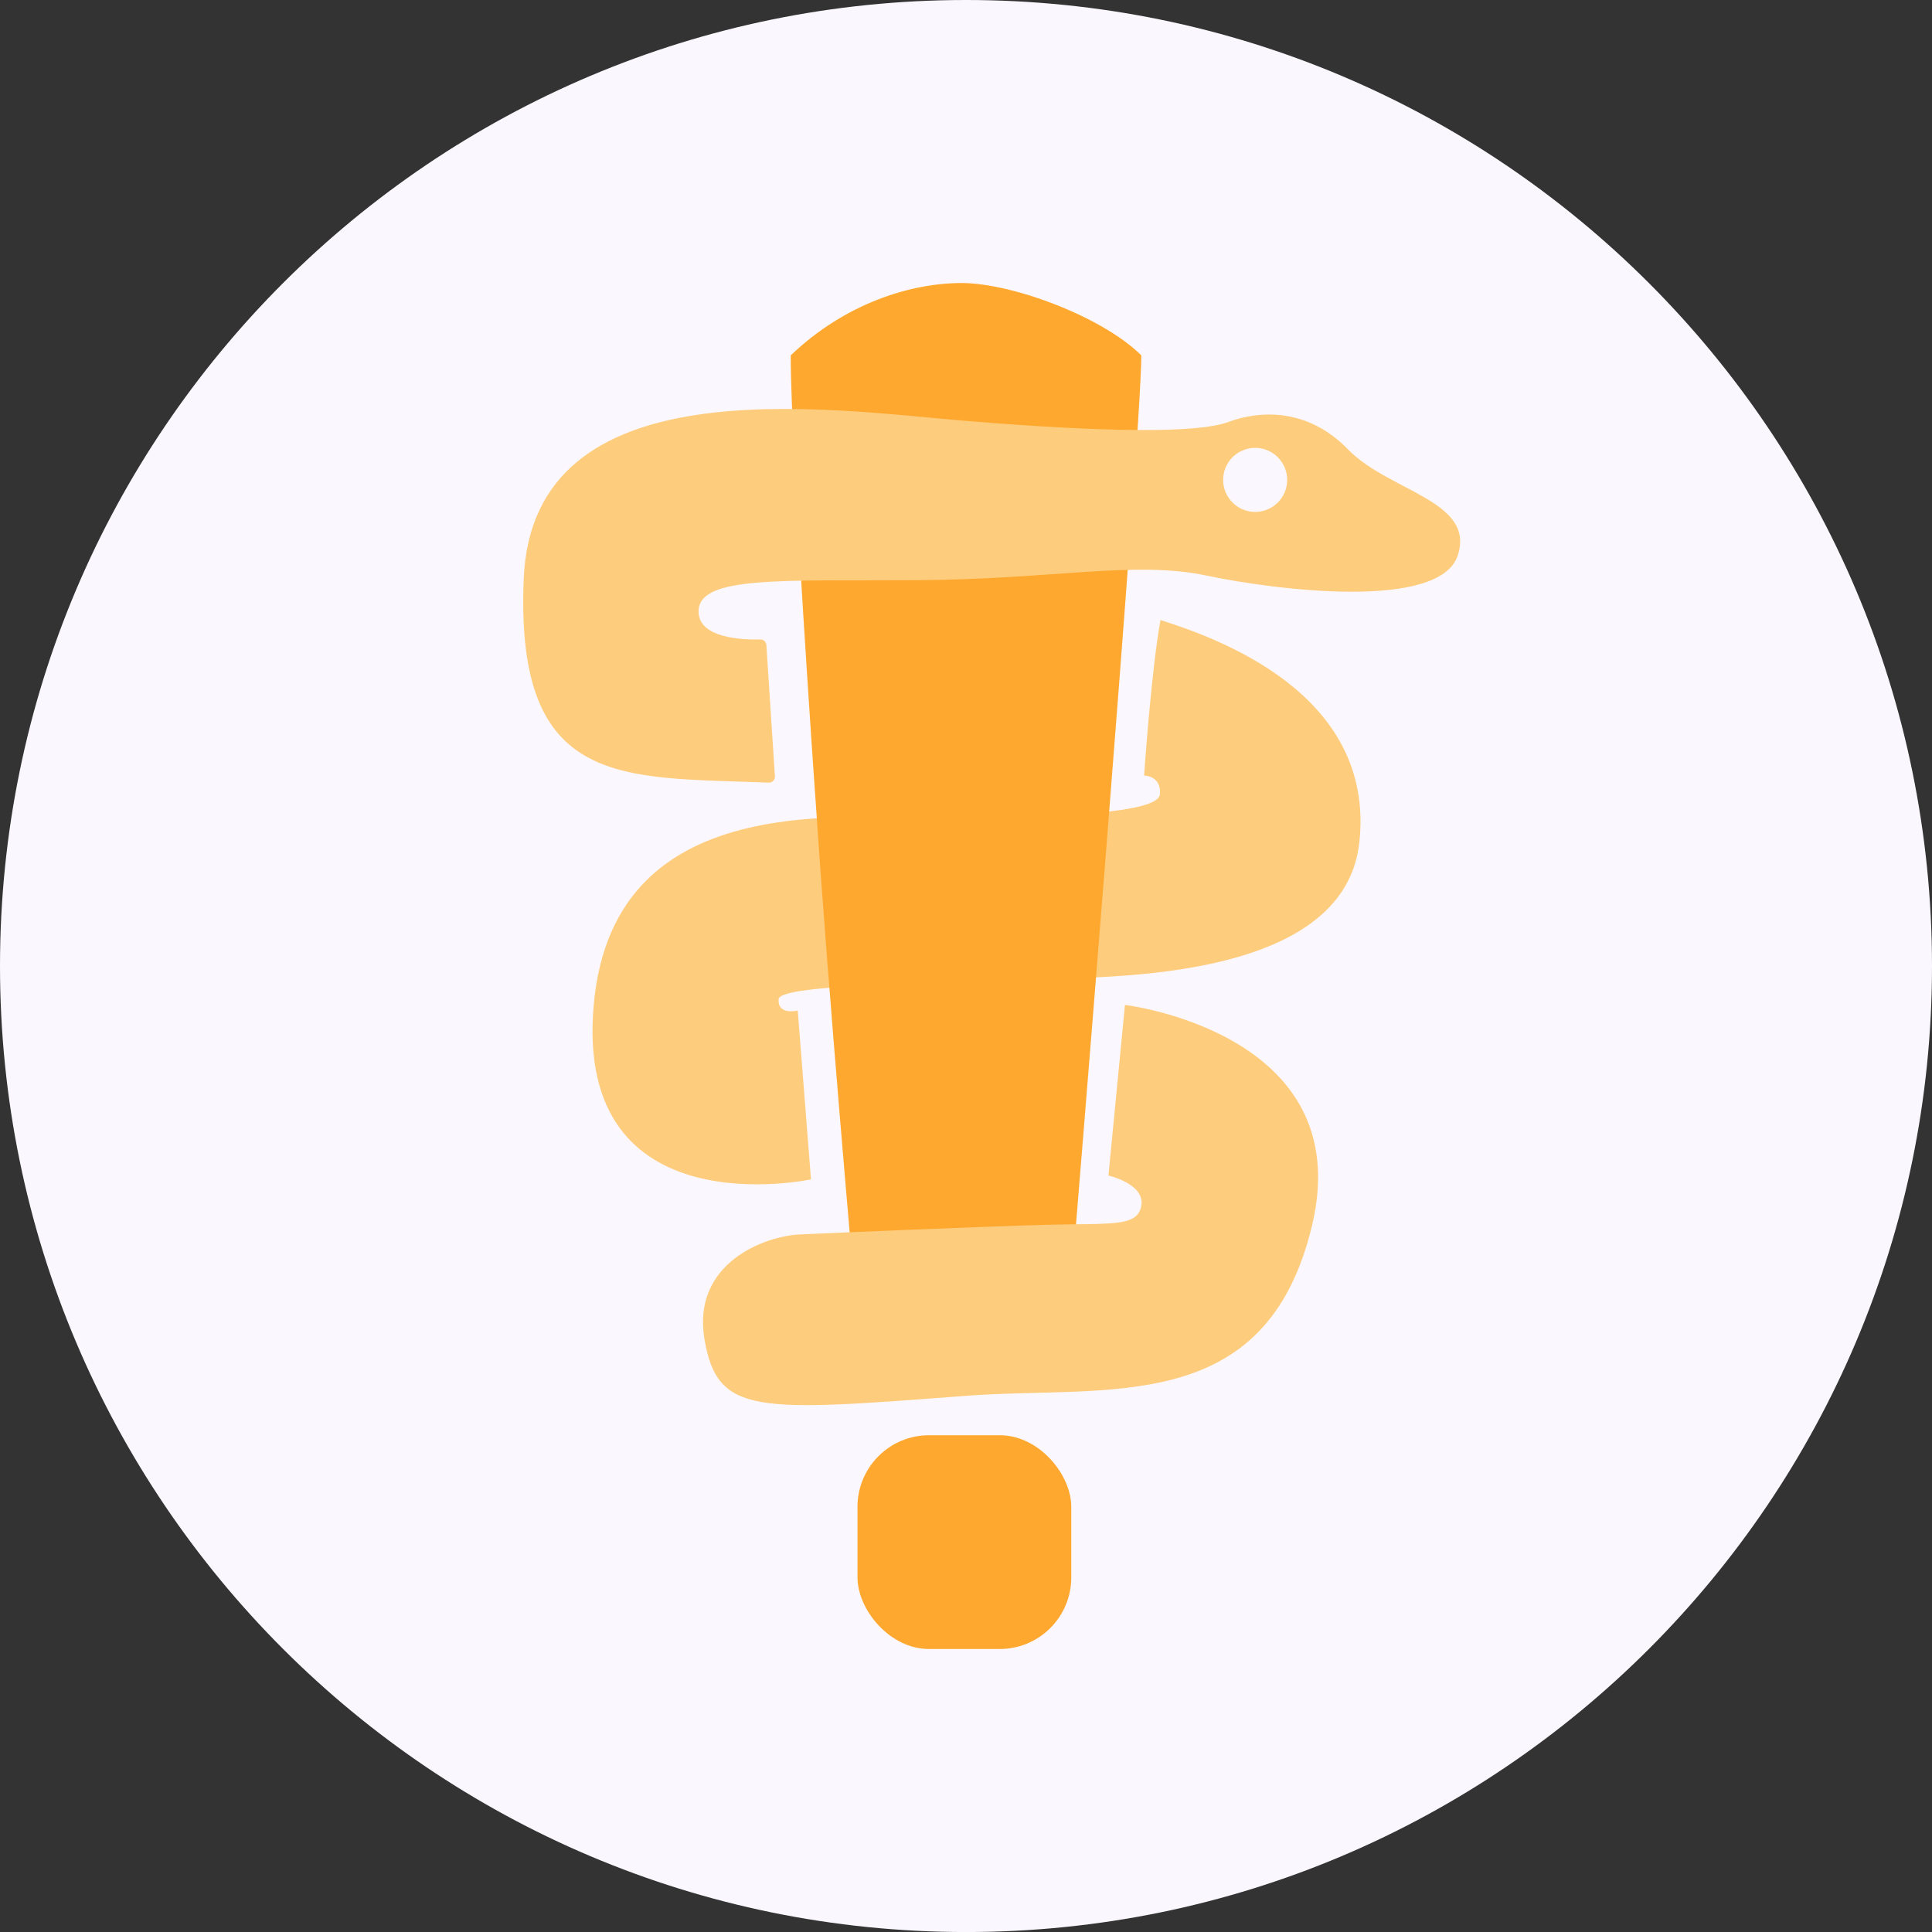 <?xml version="1.0" encoding="UTF-8"?>
<svg id="Layer_2" data-name="Layer 2" xmlns="http://www.w3.org/2000/svg" viewBox="0 0 562.95 562.95">
  <rect x="0" y="0" width="562.95" height="562.95" fill="#333333" stroke="none"/>
  <defs>
    <style>
      .cls-1 {
        fill: #ffa82f;
      }

      .cls-2 {
        fill: #faf8fe;
      }

      .cls-3 {
        fill: #fecc7d;
      }
    </style>
  </defs>
  <g id="for_export" data-name="for export">
    <g>
      <path class="cls-2" d="M281.48,0h0C436.83,0,562.95,126.13,562.95,281.48h0c0,155.35-126.13,281.48-281.48,281.48h0C126.12,562.95,0,436.83,0,281.48H0C0,126.12,126.12,0,281.48,0Z"/>
      <g>
        <path class="cls-3" d="M236.31,343.65l-3.86-49.2s-5.9,1.51-5.57-3.29,52.23-4.3,67.57-5.63,96.67,4.09,101.62-39.92-42.73-60.08-57.93-64.94c-2.74,15.2-4.77,45.32-4.77,45.32,0,0,5.15,0,4.59,5.49-.56,5.49-29.07,6.41-57.78,7.03s-101.34-11.4-107.18,54.31,63.3,50.83,63.3,50.83Z"/>
        <path class="cls-1" d="M237.65,233.4s-7.25-102.82-7.25-129.84c15.82-15.16,34.99-21.09,49.79-21.09s41.17,9.89,52.37,21.09c0,23.07-20.43,270.24-20.43,270.24h-63.27s-7.54-84.97-11.2-140.39Z"/>
        <rect class="cls-1" x="249.86" y="418.2" width="62.29" height="62.29" rx="20.85" ry="20.85"/>
        <path class="cls-3" d="M281.48,406.72c41.43-3.13,87.48,6.42,100.85-49.73,13.37-56.14-54.54-64.17-54.54-64.17l-4.81,49.73s10.56,2.34,9.59,8.68c-.98,6.34-8.67,5.17-27.03,5.64s-62.13,2.35-72.49,2.82-31.54,8.47-27.77,30.6,15.23,21.05,76.21,16.43Z"/>
        <path class="cls-3" d="M392.8,130.95c-11.98-12.31-25.95-11.31-34.93-7.98-8.98,3.33-36.03,2.99-76.4-.33s-126.2-16.63-128.86,45.91c-2.62,61.6,28.9,57.76,71.37,59.5,1.04.04,1.89-.82,1.82-1.86l-2.49-38.24c-.06-.93-.85-1.66-1.78-1.63-4.83.13-18.42-.23-17.97-8.54.55-10.09,24.83-8.46,64.12-8.73,39.29-.27,63.02-5.73,83.76-1.36,20.74,4.37,67.97,10.17,73.3-5.79,5.32-15.97-19.96-18.63-31.94-30.94ZM365.73,149.16c-5.15,0-9.33-4.18-9.33-9.33s4.18-9.33,9.33-9.33,9.33,4.18,9.33,9.33-4.18,9.33-9.33,9.33Z"/>
      </g>
    </g>
  </g>
</svg>